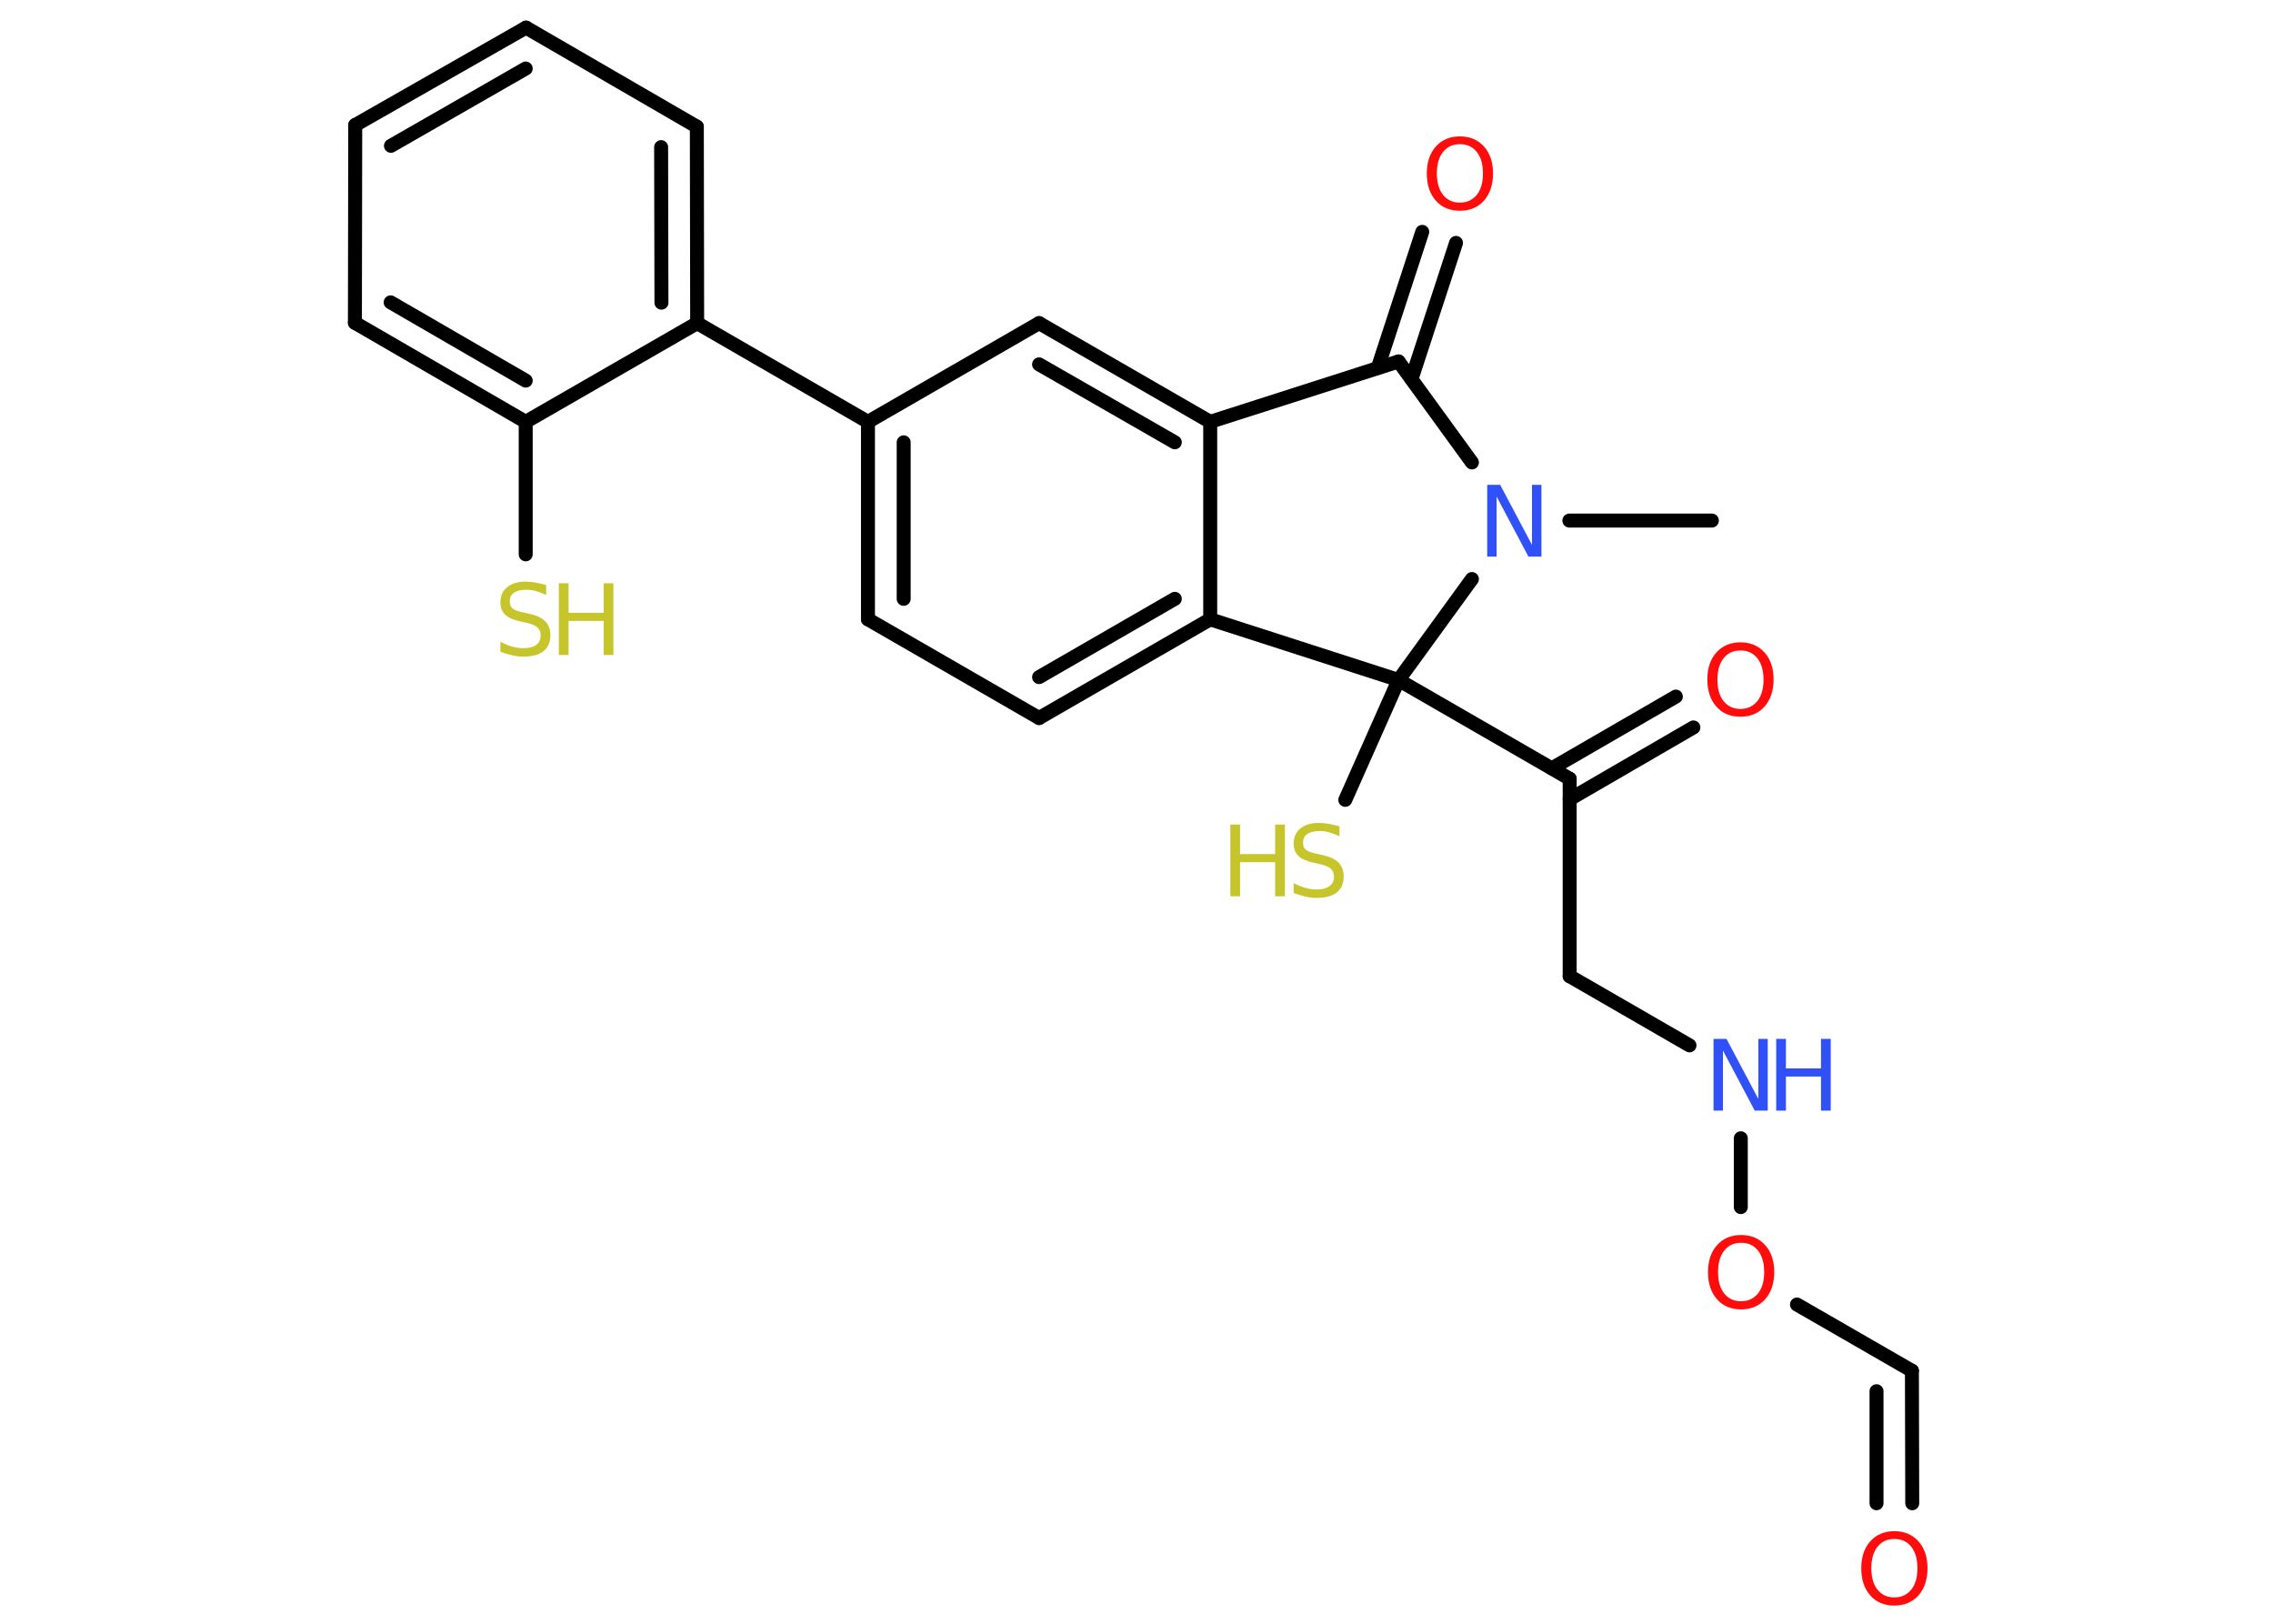 <?xml version='1.0' encoding='UTF-8'?>
<!DOCTYPE svg PUBLIC "-//W3C//DTD SVG 1.1//EN" "http://www.w3.org/Graphics/SVG/1.1/DTD/svg11.dtd">
<svg version='1.2' xmlns='http://www.w3.org/2000/svg' xmlns:xlink='http://www.w3.org/1999/xlink' width='70.0mm' height='50.0mm' viewBox='0 0 70.0 50.0'>
  <desc>Generated by the Chemistry Development Kit (http://github.com/cdk)</desc>
  <g stroke-linecap='round' stroke-linejoin='round' stroke='#000000' stroke-width='.43' fill='#FF0D0D'>
    <rect x='.0' y='.0' width='70.0' height='50.0' fill='#FFFFFF' stroke='none'/>
    <g id='mol1' class='mol'>
      <line id='mol1bnd1' class='bond' x1='52.72' y1='16.03' x2='48.33' y2='16.03'/>
      <line id='mol1bnd2' class='bond' x1='45.33' y1='14.24' x2='43.07' y2='11.13'/>
      <g id='mol1bnd3' class='bond'>
        <line x1='42.43' y1='11.33' x2='43.8' y2='7.14'/>
        <line x1='43.47' y1='11.67' x2='44.84' y2='7.48'/>
      </g>
      <line id='mol1bnd4' class='bond' x1='43.07' y1='11.13' x2='37.27' y2='12.99'/>
      <g id='mol1bnd5' class='bond'>
        <line x1='37.27' y1='12.99' x2='32.0' y2='9.95'/>
        <line x1='36.18' y1='13.62' x2='32.0' y2='11.22'/>
      </g>
      <line id='mol1bnd6' class='bond' x1='32.0' y1='9.95' x2='26.73' y2='12.99'/>
      <line id='mol1bnd7' class='bond' x1='26.73' y1='12.99' x2='21.47' y2='9.95'/>
      <g id='mol1bnd8' class='bond'>
        <line x1='21.47' y1='9.95' x2='21.46' y2='3.9'/>
        <line x1='20.37' y1='9.32' x2='20.36' y2='4.53'/>
      </g>
      <line id='mol1bnd9' class='bond' x1='21.46' y1='3.9' x2='16.2' y2='.85'/>
      <g id='mol1bnd10' class='bond'>
        <line x1='16.2' y1='.85' x2='10.94' y2='3.85'/>
        <line x1='16.19' y1='2.11' x2='12.04' y2='4.49'/>
      </g>
      <line id='mol1bnd11' class='bond' x1='10.94' y1='3.85' x2='10.93' y2='9.94'/>
      <g id='mol1bnd12' class='bond'>
        <line x1='10.93' y1='9.94' x2='16.19' y2='12.99'/>
        <line x1='12.03' y1='9.31' x2='16.19' y2='11.72'/>
      </g>
      <line id='mol1bnd13' class='bond' x1='21.47' y1='9.95' x2='16.19' y2='12.99'/>
      <line id='mol1bnd14' class='bond' x1='16.19' y1='12.99' x2='16.19' y2='17.07'/>
      <g id='mol1bnd15' class='bond'>
        <line x1='26.73' y1='12.99' x2='26.73' y2='19.07'/>
        <line x1='27.83' y1='13.62' x2='27.83' y2='18.44'/>
      </g>
      <line id='mol1bnd16' class='bond' x1='26.73' y1='19.07' x2='32.0' y2='22.11'/>
      <g id='mol1bnd17' class='bond'>
        <line x1='32.0' y1='22.11' x2='37.27' y2='19.07'/>
        <line x1='32.0' y1='20.85' x2='36.18' y2='18.44'/>
      </g>
      <line id='mol1bnd18' class='bond' x1='37.27' y1='12.99' x2='37.27' y2='19.07'/>
      <line id='mol1bnd19' class='bond' x1='37.27' y1='19.07' x2='43.07' y2='20.94'/>
      <line id='mol1bnd20' class='bond' x1='45.33' y1='17.83' x2='43.07' y2='20.94'/>
      <line id='mol1bnd21' class='bond' x1='43.07' y1='20.94' x2='41.43' y2='24.63'/>
      <line id='mol1bnd22' class='bond' x1='43.07' y1='20.94' x2='48.34' y2='23.98'/>
      <g id='mol1bnd23' class='bond'>
        <line x1='47.79' y1='23.66' x2='51.61' y2='21.45'/>
        <line x1='48.34' y1='24.61' x2='52.15' y2='22.4'/>
      </g>
      <line id='mol1bnd24' class='bond' x1='48.34' y1='23.98' x2='48.34' y2='30.06'/>
      <line id='mol1bnd25' class='bond' x1='48.34' y1='30.06' x2='52.03' y2='32.19'/>
      <line id='mol1bnd26' class='bond' x1='53.61' y1='35.05' x2='53.61' y2='37.17'/>
      <line id='mol1bnd27' class='bond' x1='55.34' y1='40.17' x2='58.88' y2='42.21'/>
      <g id='mol1bnd28' class='bond'>
        <line x1='58.88' y1='42.21' x2='58.89' y2='46.29'/>
        <line x1='57.79' y1='42.84' x2='57.79' y2='46.29'/>
      </g>
      <path id='mol1atm2' class='atom' d='M45.8 14.93h.4l.98 1.85v-1.85h.29v2.21h-.4l-.98 -1.85v1.85h-.29v-2.21z' stroke='none' fill='#3050F8'/>
      <path id='mol1atm4' class='atom' d='M44.96 4.44q-.33 .0 -.52 .24q-.19 .24 -.19 .66q.0 .42 .19 .66q.19 .24 .52 .24q.32 .0 .52 -.24q.19 -.24 .19 -.66q.0 -.42 -.19 -.66q-.19 -.24 -.52 -.24zM44.96 4.2q.46 .0 .74 .31q.28 .31 .28 .83q.0 .52 -.28 .84q-.28 .31 -.74 .31q-.47 .0 -.74 -.31q-.28 -.31 -.28 -.84q.0 -.52 .28 -.83q.28 -.31 .74 -.31z' stroke='none'/>
      <g id='mol1atm14' class='atom'>
        <path d='M16.82 18.03v.29q-.17 -.08 -.32 -.12q-.15 -.04 -.29 -.04q-.24 .0 -.38 .09q-.13 .09 -.13 .27q.0 .15 .09 .22q.09 .07 .33 .12l.18 .04q.33 .07 .49 .23q.16 .16 .16 .43q.0 .32 -.21 .49q-.21 .17 -.63 .17q-.16 .0 -.33 -.04q-.18 -.04 -.37 -.11v-.31q.18 .1 .36 .15q.17 .05 .34 .05q.26 .0 .4 -.1q.14 -.1 .14 -.29q.0 -.16 -.1 -.25q-.1 -.09 -.33 -.14l-.18 -.04q-.33 -.07 -.48 -.21q-.15 -.14 -.15 -.39q.0 -.29 .21 -.46q.21 -.17 .57 -.17q.15 .0 .31 .03q.16 .03 .33 .08z' stroke='none' fill='#C6C62C'/>
        <path d='M17.21 17.96h.3v.91h1.08v-.91h.3v2.21h-.3v-1.05h-1.08v1.05h-.3v-2.21z' stroke='none' fill='#C6C62C'/>
      </g>
      <g id='mol1atm19' class='atom'>
        <path d='M41.25 25.46v.29q-.17 -.08 -.32 -.12q-.15 -.04 -.29 -.04q-.24 .0 -.38 .09q-.13 .09 -.13 .27q.0 .15 .09 .22q.09 .07 .33 .12l.18 .04q.33 .07 .49 .23q.16 .16 .16 .43q.0 .32 -.21 .49q-.21 .17 -.63 .17q-.16 .0 -.33 -.04q-.18 -.04 -.37 -.11v-.31q.18 .1 .36 .15q.17 .05 .34 .05q.26 .0 .4 -.1q.14 -.1 .14 -.29q.0 -.16 -.1 -.25q-.1 -.09 -.33 -.14l-.18 -.04q-.33 -.07 -.48 -.21q-.15 -.14 -.15 -.39q.0 -.29 .21 -.46q.21 -.17 .57 -.17q.15 .0 .31 .03q.16 .03 .33 .08z' stroke='none' fill='#C6C62C'/>
        <path d='M37.89 25.39h.3v.91h1.08v-.91h.3v2.21h-.3v-1.05h-1.08v1.05h-.3v-2.21z' stroke='none' fill='#C6C62C'/>
      </g>
      <path id='mol1atm21' class='atom' d='M53.6 20.03q-.33 .0 -.52 .24q-.19 .24 -.19 .66q.0 .42 .19 .66q.19 .24 .52 .24q.32 .0 .52 -.24q.19 -.24 .19 -.66q.0 -.42 -.19 -.66q-.19 -.24 -.52 -.24zM53.6 19.78q.46 .0 .74 .31q.28 .31 .28 .83q.0 .52 -.28 .84q-.28 .31 -.74 .31q-.47 .0 -.74 -.31q-.28 -.31 -.28 -.84q.0 -.52 .28 -.83q.28 -.31 .74 -.31z' stroke='none'/>
      <g id='mol1atm23' class='atom'>
        <path d='M52.77 31.99h.4l.98 1.85v-1.85h.29v2.21h-.4l-.98 -1.85v1.85h-.29v-2.21z' stroke='none' fill='#3050F8'/>
        <path d='M54.7 31.99h.3v.91h1.08v-.91h.3v2.21h-.3v-1.05h-1.08v1.05h-.3v-2.21z' stroke='none' fill='#3050F8'/>
      </g>
      <path id='mol1atm24' class='atom' d='M53.62 38.27q-.33 .0 -.52 .24q-.19 .24 -.19 .66q.0 .42 .19 .66q.19 .24 .52 .24q.32 .0 .52 -.24q.19 -.24 .19 -.66q.0 -.42 -.19 -.66q-.19 -.24 -.52 -.24zM53.62 38.03q.46 .0 .74 .31q.28 .31 .28 .83q.0 .52 -.28 .84q-.28 .31 -.74 .31q-.47 .0 -.74 -.31q-.28 -.31 -.28 -.84q.0 -.52 .28 -.83q.28 -.31 .74 -.31z' stroke='none'/>
      <path id='mol1atm26' class='atom' d='M58.34 47.39q-.33 .0 -.52 .24q-.19 .24 -.19 .66q.0 .42 .19 .66q.19 .24 .52 .24q.32 .0 .52 -.24q.19 -.24 .19 -.66q.0 -.42 -.19 -.66q-.19 -.24 -.52 -.24zM58.34 47.15q.46 .0 .74 .31q.28 .31 .28 .83q.0 .52 -.28 .84q-.28 .31 -.74 .31q-.47 .0 -.74 -.31q-.28 -.31 -.28 -.84q.0 -.52 .28 -.83q.28 -.31 .74 -.31z' stroke='none'/>
    </g>
  </g>
</svg>
